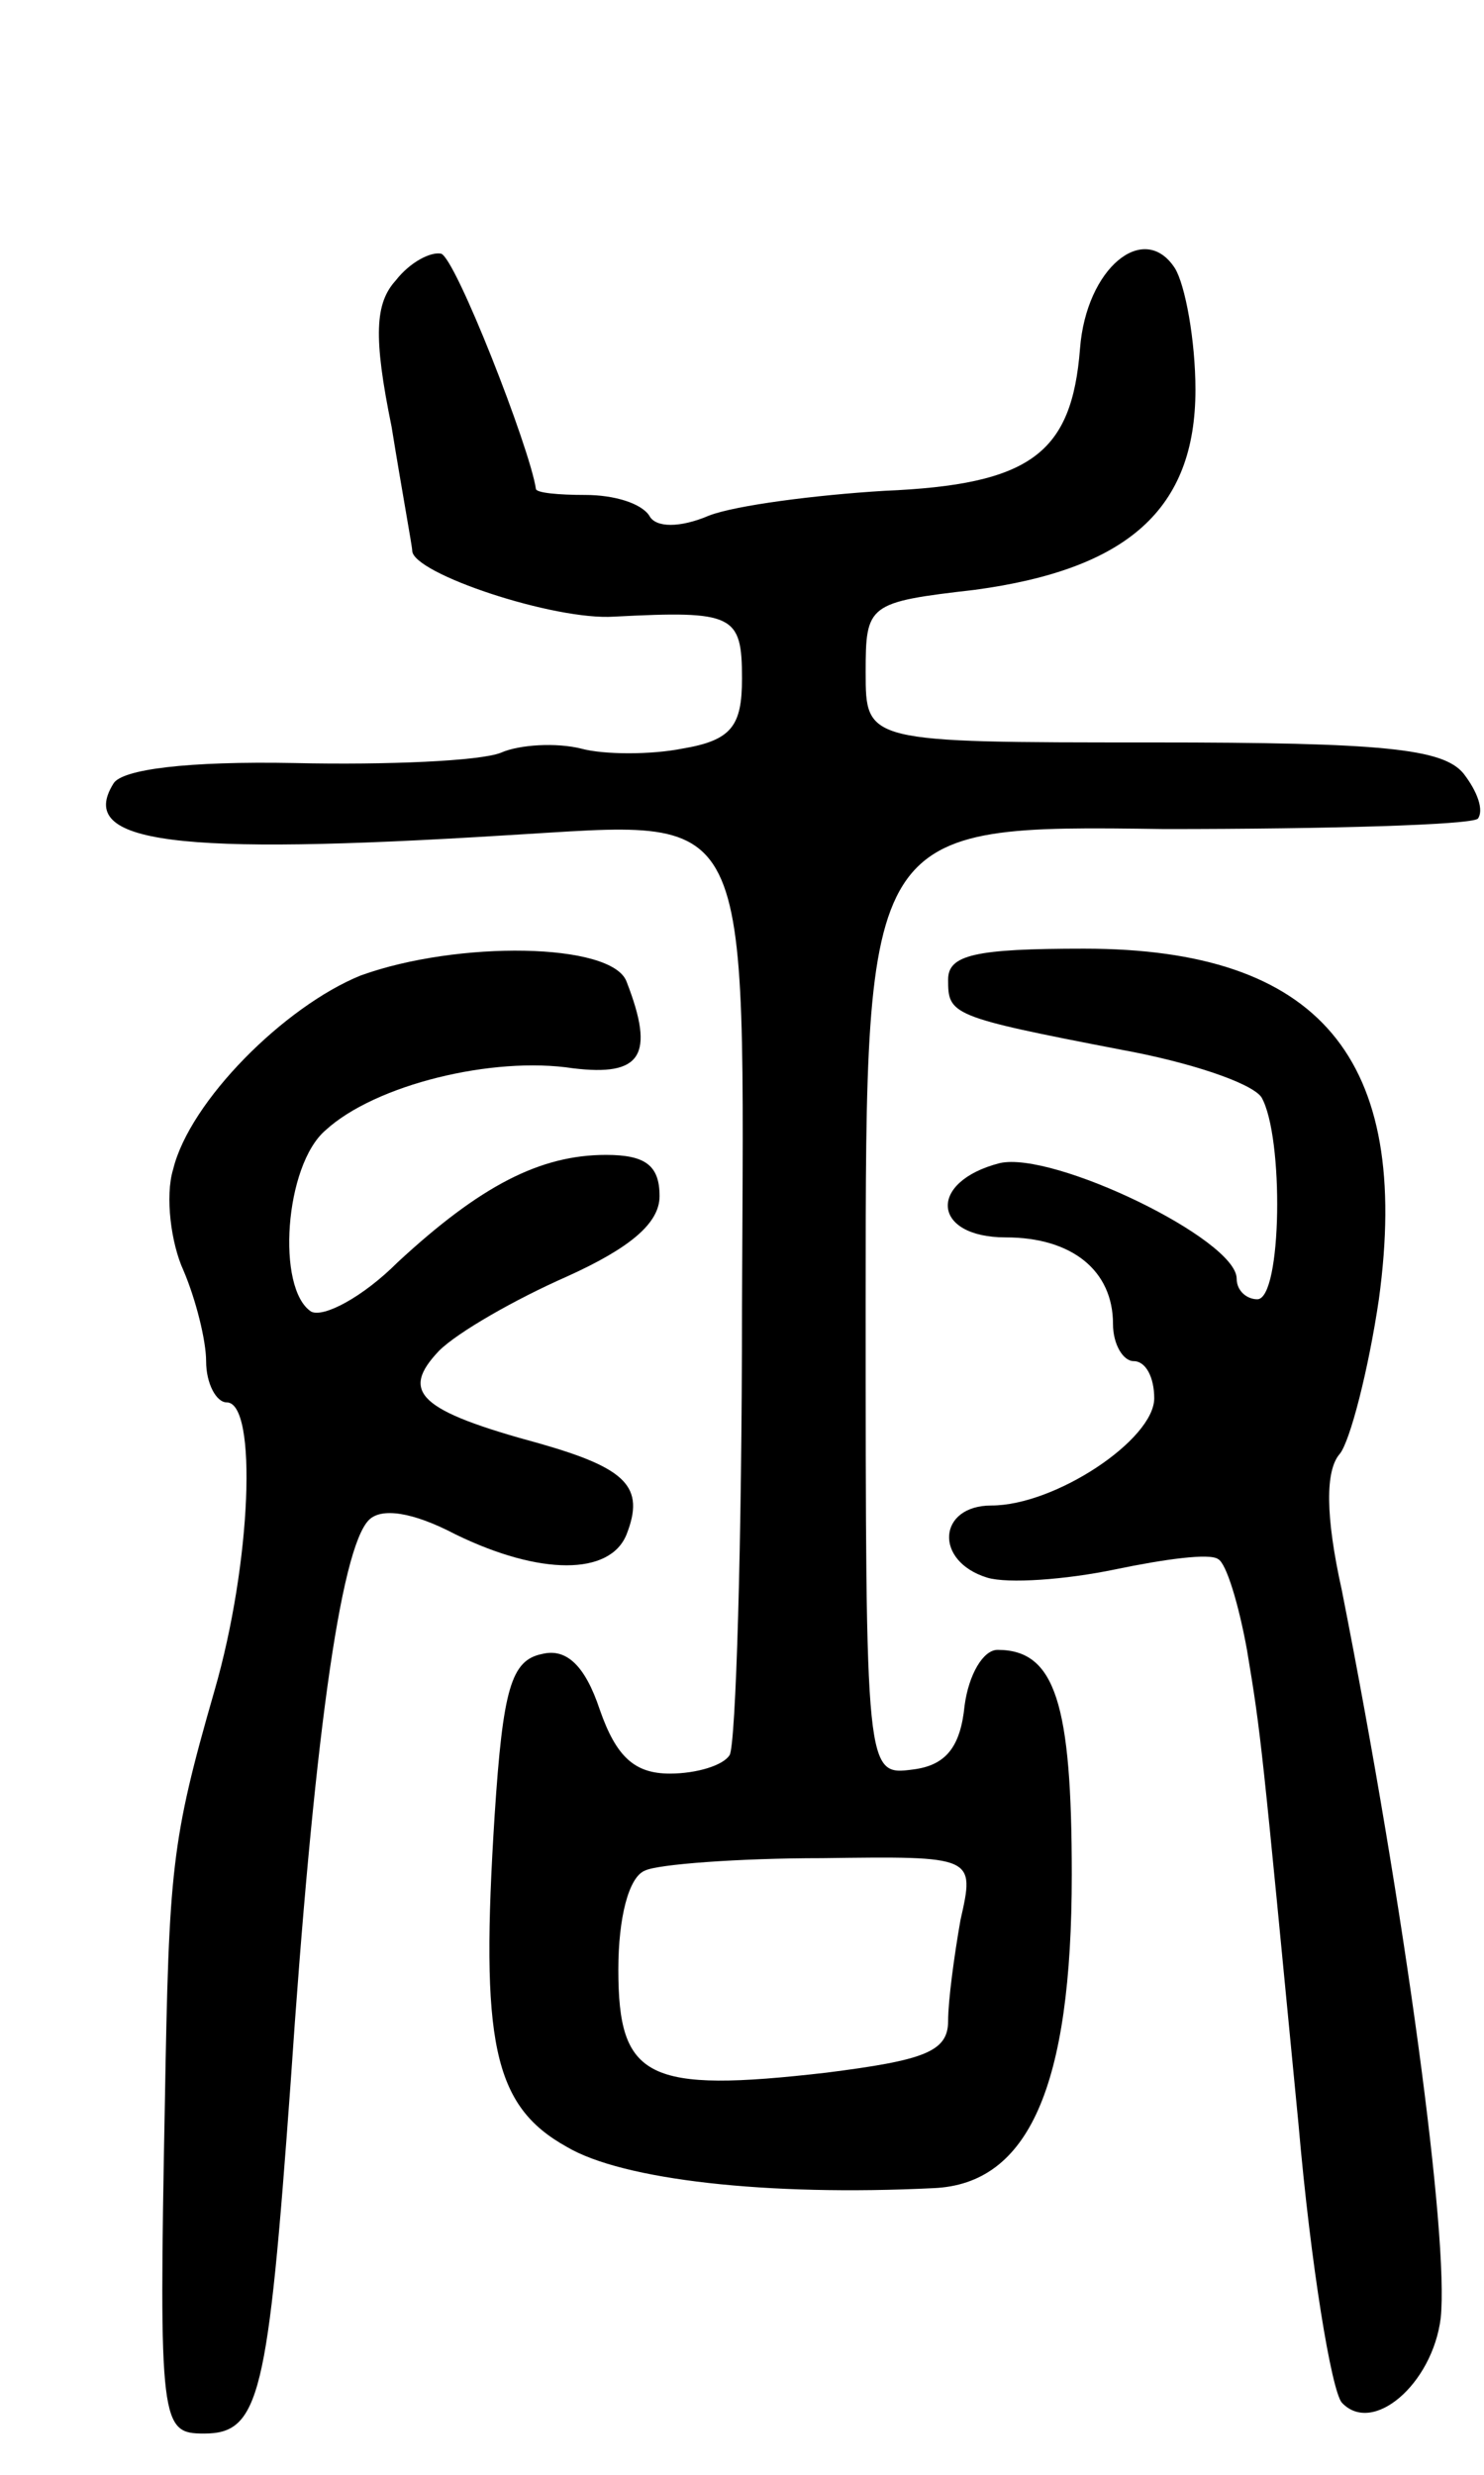 <svg version="1.0" xmlns="http://www.w3.org/2000/svg"
 width="72pt" height="120pt" viewBox="0 0 72 120"
 preserveAspectRatio="xMidYMid meet">
<g transform="translate(0,120) scale(0.1,-0.1)"
fill="#000000" stroke="none">
<path d="M192 1064 c-10 -11 -11 -27 -2 -71 5 -31 10 -58 10 -60 0 -11 69 -34
98 -32 58 3 62 1 62 -30 0 -23 -5 -30 -29 -34 -15 -3 -38 -3 -49 0 -12 3 -30
2 -39 -2 -10 -4 -55 -6 -100 -5 -52 1 -84 -3 -88 -10 -18 -29 30 -35 191 -25
121 7 115 19 114 -229 0 -114 -3 -212 -6 -217 -3 -5 -16 -9 -29 -9 -17 0 -26
8 -34 31 -7 21 -16 30 -28 27 -15 -3 -19 -17 -23 -78 -7 -110 -1 -141 35 -161
27 -16 97 -24 178 -20 46 2 67 49 67 152 0 83 -8 109 -36 109 -7 0 -14 -12
-16 -27 -2 -20 -9 -29 -25 -31 -23 -3 -23 -3 -23 227 0 231 0 231 145 229 80
0 148 2 152 5 3 4 0 13 -7 22 -10 12 -39 15 -151 15 -139 0 -139 0 -139 34 0
33 1 34 53 40 74 10 107 39 107 97 0 24 -5 51 -10 59 -15 23 -43 0 -46 -39 -4
-51 -24 -66 -95 -69 -33 -2 -72 -7 -85 -12 -14 -6 -26 -6 -29 0 -4 6 -17 10
-31 10 -13 0 -24 1 -24 3 -3 20 -39 112 -46 114 -5 1 -15 -4 -22 -13z m274
-795 c-3 -17 -6 -39 -6 -49 0 -15 -12 -19 -59 -25 -87 -10 -101 -3 -101 50 0
25 5 45 13 48 6 3 45 6 86 6 74 1 74 1 67 -30z"/>
<path d="M175 727 c-37 -15 -83 -61 -91 -94 -4 -13 -1 -36 5 -49 6 -14 11 -34
11 -44 0 -11 5 -20 10 -20 15 0 12 -78 -6 -140 -21 -73 -22 -86 -24 -199 -3
-157 -2 -161 19 -161 27 0 31 18 42 170 11 163 24 259 38 273 6 6 21 4 42 -7
41 -20 75 -20 83 0 9 23 0 32 -42 44 -59 16 -68 25 -49 45 9 9 37 25 62 36 31
14 45 26 45 39 0 15 -7 20 -26 20 -32 0 -61 -15 -101 -52 -17 -17 -36 -27 -42
-24 -17 11 -13 71 7 88 24 22 81 36 120 30 33 -4 40 6 26 42 -7 19 -82 20
-129 3z"/>
<path d="M460 725 c0 -17 1 -18 84 -34 33 -6 63 -16 68 -23 11 -19 10 -98 -2
-98 -5 0 -10 4 -10 10 0 19 -89 62 -115 56 -35 -9 -33 -36 3 -36 32 0 52 -16
52 -42 0 -10 5 -18 10 -18 6 0 10 -8 10 -18 0 -20 -48 -52 -79 -52 -26 0 -28
-27 -2 -35 10 -3 38 -1 62 4 24 5 46 8 50 5 4 -2 10 -22 14 -44 7 -42 7 -44
25 -230 6 -69 16 -129 21 -135 15 -16 44 9 48 41 4 39 -17 196 -48 353 -8 36
-8 58 -1 66 5 6 14 41 19 75 16 117 -29 170 -143 170 -53 0 -66 -3 -66 -15z"/>
</g>
</svg>

